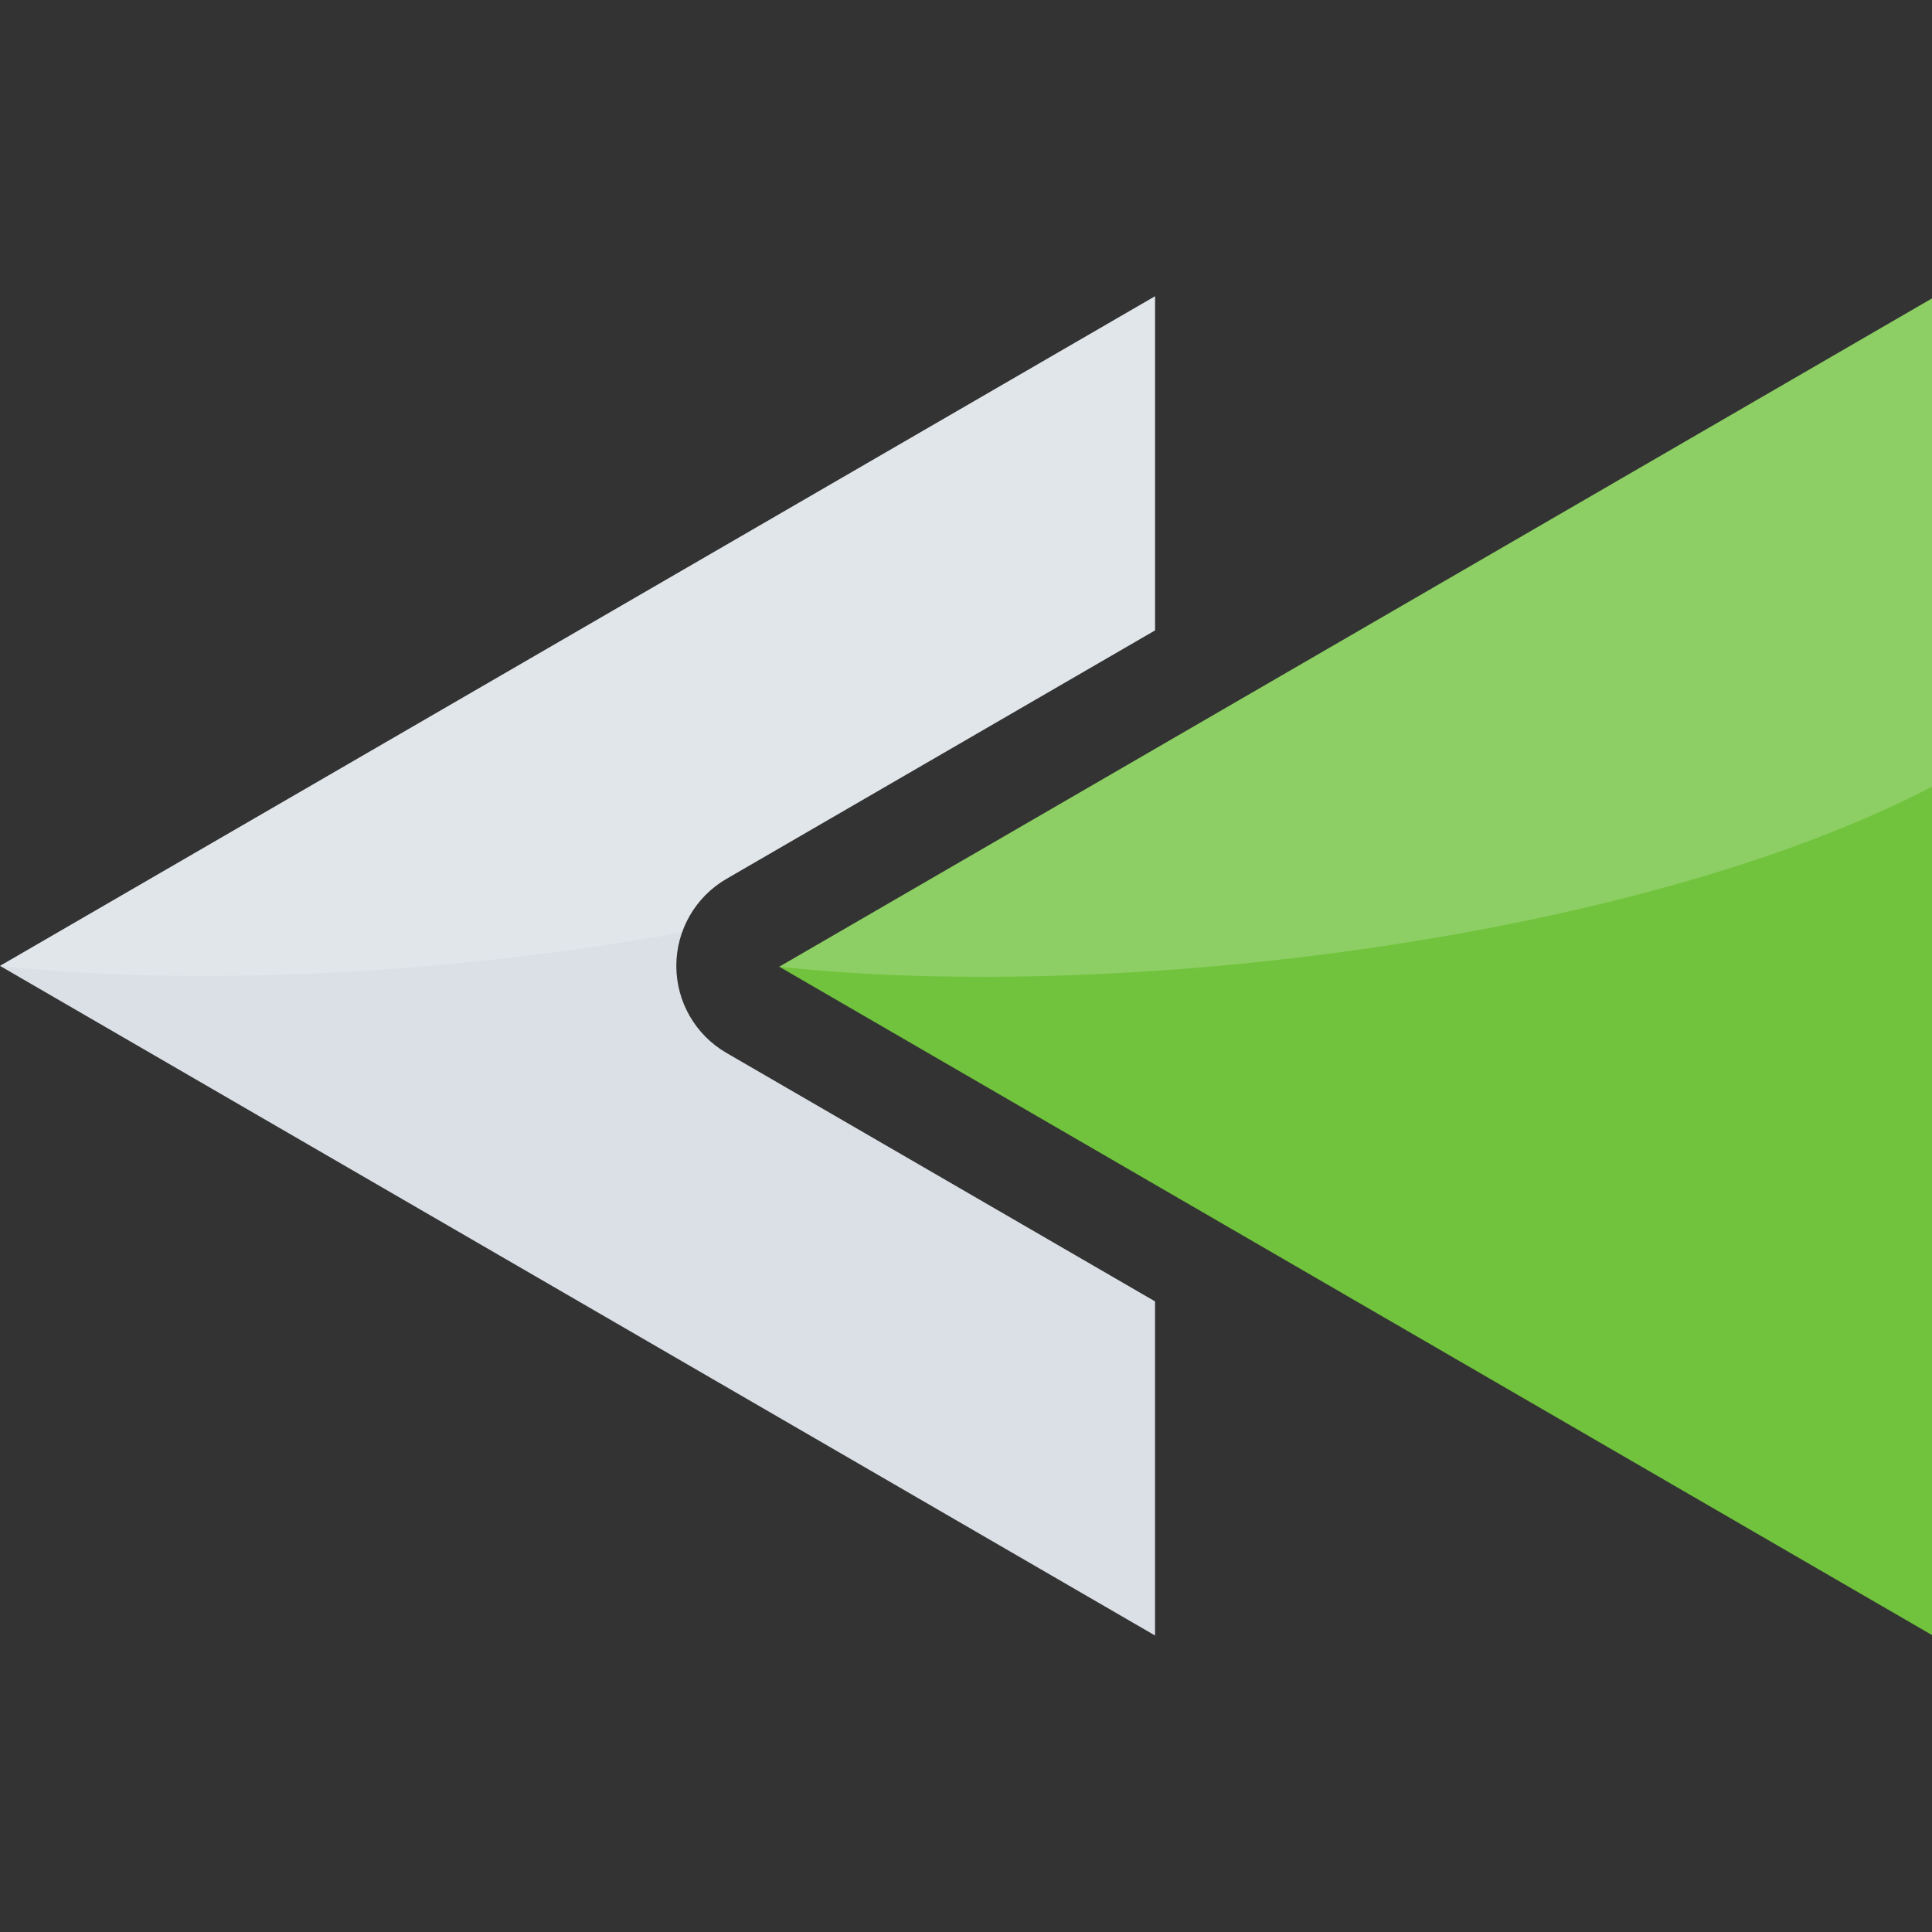 <?xml version="1.0" encoding="UTF-8" standalone="no"?>
<!DOCTYPE svg PUBLIC "-//W3C//DTD SVG 1.1//EN" "http://www.w3.org/Graphics/SVG/1.1/DTD/svg11.dtd">
<svg width="100%" height="100%" viewBox="0 0 32 32" version="1.1" xmlns="http://www.w3.org/2000/svg" xmlns:xlink="http://www.w3.org/1999/xlink" xml:space="preserve" xmlns:serif="http://www.serif.com/" style="fill-rule:evenodd;clip-rule:evenodd;stroke-linejoin:round;stroke-miterlimit:2;">
    <rect x="0" y="0" width="32" height="32" fill="#333333" stroke="none"/>
    <g transform="matrix(1.175,0,0,1.175,-194.746,-60.308)">
        <path d="M193.011,55.512L193.011,74.395L176.726,64.953L193.011,55.512Z" style="fill:rgb(113,195,61);"/>
    </g>
    <g transform="matrix(1,0,0,1,-176.726,-49.798)">
        <path d="M195.857,60.239L188.759,64.354C188.244,64.652 187.928,65.202 187.928,65.796C187.928,66.39 188.244,66.94 188.759,67.238L195.857,71.353L195.857,76.887L176.726,65.796L195.857,54.705L195.857,60.239Z" style="fill:rgb(218,224,230);"/>
    </g>
    <g transform="matrix(1.175,0,0,1.175,-194.746,-60.262)">
        <path d="M193.011,55.473L193.011,62.357C188.947,64.494 181.595,65.439 176.726,64.914L193.011,55.473Z" style="fill:white;fill-opacity:0.2;"/>
    </g>
    <g transform="matrix(1,0,0,1,-176.726,-49.798)">
        <path d="M195.857,60.239L188.759,64.354C188.411,64.556 188.153,64.873 188.023,65.241C184.143,65.941 179.966,66.145 176.726,65.796L195.857,54.705L195.857,60.239Z" style="fill:white;fill-opacity:0.2;"/>
    </g>
</svg>
